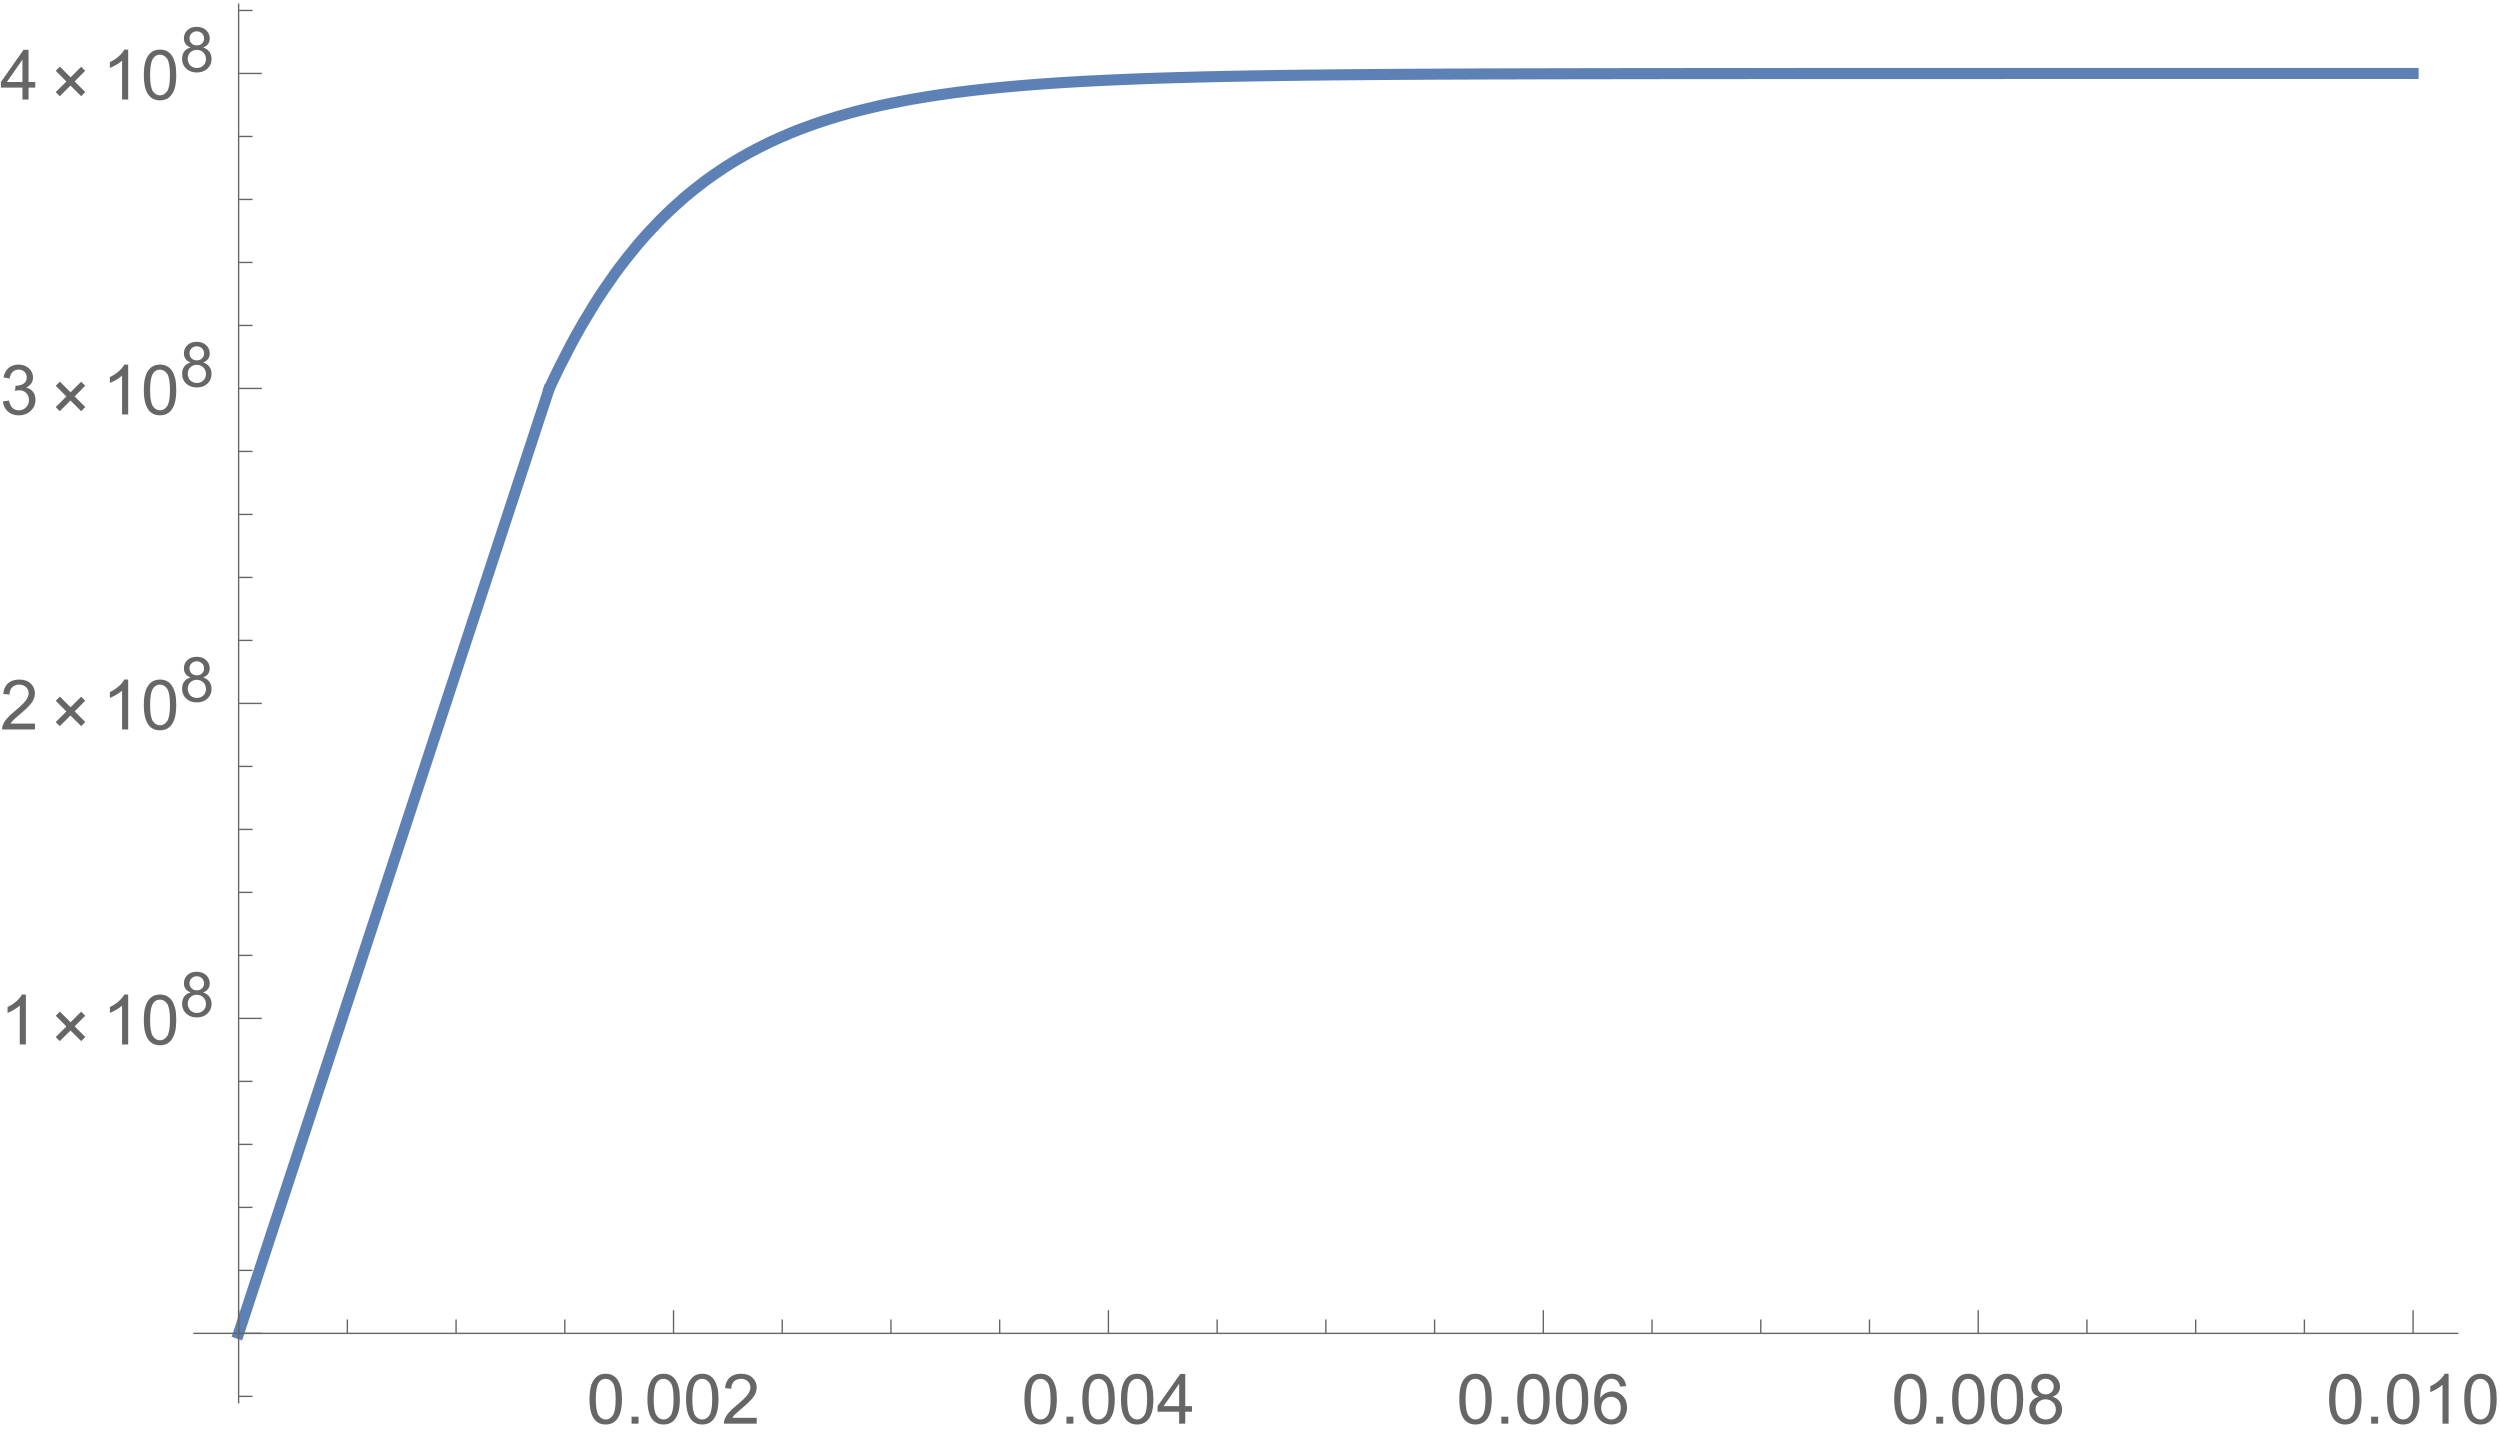 <?xml version="1.0" encoding="UTF-8"?>
<svg xmlns="http://www.w3.org/2000/svg" xmlns:xlink="http://www.w3.org/1999/xlink" width="432pt" height="250pt" viewBox="0 0 432 250" version="1.1">
<defs>
<g>
<symbol overflow="visible" id="glyph0-0">
<path style="stroke:none;" d="M 1.5 0 L 1.5 -7.5 L 7.5 -7.5 L 7.5 0 Z M 1.688 -0.188 L 7.312 -0.188 L 7.312 -7.312 L 1.688 -7.312 Z M 1.688 -0.188 "/>
</symbol>
<symbol overflow="visible" id="glyph0-1">
<path style="stroke:none;" d="M 0.5 -4.234 C 0.496 -5.246 0.602 -6.062 0.812 -6.688 C 1.02 -7.305 1.328 -7.785 1.742 -8.121 C 2.148 -8.457 2.668 -8.625 3.297 -8.625 C 3.758 -8.625 4.164 -8.531 4.512 -8.348 C 4.855 -8.16 5.141 -7.891 5.371 -7.543 C 5.594 -7.191 5.773 -6.766 5.906 -6.266 C 6.035 -5.762 6.098 -5.086 6.102 -4.234 C 6.098 -3.227 5.996 -2.414 5.789 -1.797 C 5.578 -1.176 5.266 -0.695 4.859 -0.359 C 4.445 -0.02 3.926 0.145 3.297 0.148 C 2.465 0.145 1.816 -0.148 1.348 -0.742 C 0.781 -1.457 0.496 -2.621 0.5 -4.234 Z M 1.582 -4.234 C 1.582 -2.824 1.746 -1.887 2.074 -1.418 C 2.402 -0.949 2.809 -0.715 3.297 -0.719 C 3.777 -0.715 4.184 -0.949 4.52 -1.422 C 4.848 -1.887 5.016 -2.824 5.016 -4.234 C 5.016 -5.648 4.848 -6.59 4.52 -7.055 C 4.184 -7.516 3.773 -7.746 3.289 -7.75 C 2.801 -7.746 2.414 -7.543 2.125 -7.137 C 1.762 -6.613 1.582 -5.645 1.582 -4.234 Z M 1.582 -4.234 "/>
</symbol>
<symbol overflow="visible" id="glyph0-2">
<path style="stroke:none;" d="M 1.09 0 L 1.09 -1.203 L 2.289 -1.203 L 2.289 0 Z M 1.09 0 "/>
</symbol>
<symbol overflow="visible" id="glyph0-3">
<path style="stroke:none;" d="M 6.039 -1.016 L 6.039 0 L 0.363 0 C 0.355 -0.254 0.395 -0.496 0.484 -0.734 C 0.629 -1.117 0.859 -1.5 1.18 -1.875 C 1.492 -2.25 1.953 -2.684 2.562 -3.176 C 3.492 -3.941 4.125 -4.547 4.453 -4.992 C 4.781 -5.438 4.945 -5.859 4.945 -6.266 C 4.945 -6.68 4.793 -7.031 4.496 -7.32 C 4.191 -7.602 3.805 -7.746 3.328 -7.75 C 2.82 -7.746 2.414 -7.594 2.109 -7.293 C 1.805 -6.984 1.648 -6.562 1.648 -6.031 L 0.562 -6.141 C 0.633 -6.945 0.91 -7.559 1.398 -7.988 C 1.879 -8.41 2.531 -8.625 3.352 -8.625 C 4.172 -8.625 4.824 -8.395 5.309 -7.938 C 5.789 -7.48 6.027 -6.914 6.031 -6.242 C 6.027 -5.895 5.957 -5.559 5.82 -5.227 C 5.676 -4.891 5.441 -4.539 5.117 -4.176 C 4.789 -3.805 4.25 -3.301 3.492 -2.664 C 2.859 -2.129 2.453 -1.77 2.273 -1.582 C 2.094 -1.395 1.945 -1.203 1.828 -1.016 Z M 6.039 -1.016 "/>
</symbol>
<symbol overflow="visible" id="glyph0-4">
<path style="stroke:none;" d="M 3.879 0 L 3.879 -2.055 L 0.152 -2.055 L 0.152 -3.023 L 4.07 -8.59 L 4.934 -8.59 L 4.934 -3.023 L 6.094 -3.023 L 6.094 -2.055 L 4.934 -2.055 L 4.934 0 Z M 3.879 -3.023 L 3.879 -6.898 L 1.188 -3.023 Z M 3.879 -3.023 "/>
</symbol>
<symbol overflow="visible" id="glyph0-5">
<path style="stroke:none;" d="M 5.969 -6.484 L 4.922 -6.406 C 4.828 -6.812 4.695 -7.113 4.523 -7.305 C 4.234 -7.605 3.883 -7.758 3.469 -7.758 C 3.133 -7.758 2.836 -7.664 2.586 -7.477 C 2.25 -7.234 1.988 -6.879 1.797 -6.414 C 1.605 -5.949 1.508 -5.289 1.5 -4.43 C 1.754 -4.812 2.062 -5.098 2.434 -5.289 C 2.797 -5.473 3.184 -5.566 3.586 -5.57 C 4.289 -5.566 4.887 -5.309 5.383 -4.793 C 5.875 -4.277 6.121 -3.609 6.125 -2.789 C 6.121 -2.25 6.004 -1.746 5.773 -1.285 C 5.539 -0.82 5.223 -0.469 4.816 -0.223 C 4.41 0.023 3.949 0.145 3.434 0.148 C 2.555 0.145 1.836 -0.176 1.285 -0.82 C 0.727 -1.469 0.449 -2.535 0.453 -4.02 C 0.449 -5.676 0.758 -6.883 1.371 -7.641 C 1.902 -8.297 2.621 -8.625 3.531 -8.625 C 4.207 -8.625 4.762 -8.434 5.195 -8.055 C 5.625 -7.676 5.883 -7.152 5.969 -6.484 Z M 1.664 -2.781 C 1.664 -2.418 1.738 -2.07 1.895 -1.738 C 2.043 -1.406 2.262 -1.152 2.543 -0.98 C 2.82 -0.801 3.109 -0.715 3.414 -0.719 C 3.859 -0.715 4.242 -0.895 4.566 -1.258 C 4.883 -1.613 5.043 -2.102 5.047 -2.727 C 5.043 -3.316 4.887 -3.785 4.57 -4.129 C 4.25 -4.469 3.852 -4.641 3.375 -4.641 C 2.898 -4.641 2.492 -4.469 2.16 -4.129 C 1.828 -3.785 1.664 -3.336 1.664 -2.781 Z M 1.664 -2.781 "/>
</symbol>
<symbol overflow="visible" id="glyph0-6">
<path style="stroke:none;" d="M 2.121 -4.656 C 1.684 -4.816 1.359 -5.047 1.148 -5.344 C 0.938 -5.641 0.832 -5.996 0.832 -6.41 C 0.832 -7.035 1.055 -7.559 1.504 -7.984 C 1.953 -8.41 2.551 -8.625 3.297 -8.625 C 4.043 -8.625 4.648 -8.406 5.109 -7.973 C 5.566 -7.535 5.793 -7.004 5.797 -6.383 C 5.793 -5.977 5.688 -5.629 5.48 -5.34 C 5.27 -5.043 4.953 -4.816 4.531 -4.656 C 5.055 -4.48 5.457 -4.203 5.734 -3.824 C 6.008 -3.438 6.145 -2.98 6.148 -2.453 C 6.145 -1.715 5.887 -1.098 5.367 -0.602 C 4.844 -0.102 4.16 0.145 3.316 0.148 C 2.469 0.145 1.785 -0.102 1.266 -0.605 C 0.742 -1.105 0.48 -1.734 0.484 -2.484 C 0.48 -3.039 0.621 -3.504 0.91 -3.887 C 1.191 -4.262 1.598 -4.52 2.121 -4.656 Z M 1.91 -6.445 C 1.91 -6.039 2.039 -5.707 2.301 -5.449 C 2.562 -5.191 2.902 -5.062 3.32 -5.062 C 3.723 -5.062 4.055 -5.188 4.32 -5.445 C 4.578 -5.695 4.711 -6.012 4.711 -6.387 C 4.711 -6.773 4.574 -7.098 4.309 -7.363 C 4.035 -7.625 3.703 -7.758 3.312 -7.758 C 2.906 -7.758 2.574 -7.629 2.309 -7.371 C 2.043 -7.113 1.91 -6.805 1.91 -6.445 Z M 1.57 -2.477 C 1.57 -2.176 1.641 -1.887 1.785 -1.605 C 1.926 -1.324 2.137 -1.105 2.422 -0.949 C 2.699 -0.793 3.004 -0.715 3.328 -0.719 C 3.832 -0.715 4.246 -0.879 4.578 -1.207 C 4.902 -1.531 5.066 -1.941 5.07 -2.445 C 5.066 -2.945 4.898 -3.367 4.562 -3.703 C 4.223 -4.035 3.801 -4.199 3.293 -4.203 C 2.793 -4.199 2.379 -4.035 2.059 -3.711 C 1.73 -3.379 1.57 -2.969 1.57 -2.477 Z M 1.57 -2.477 "/>
</symbol>
<symbol overflow="visible" id="glyph0-7">
<path style="stroke:none;" d="M 4.469 0 L 3.414 0 L 3.414 -6.719 C 3.16 -6.477 2.828 -6.234 2.414 -5.996 C 2 -5.75 1.629 -5.57 1.305 -5.449 L 1.305 -6.469 C 1.895 -6.742 2.41 -7.078 2.852 -7.477 C 3.293 -7.871 3.605 -8.254 3.789 -8.625 L 4.469 -8.625 Z M 4.469 0 "/>
</symbol>
<symbol overflow="visible" id="glyph0-8">
<path style="stroke:none;" d="M 0.504 -2.266 L 1.559 -2.406 C 1.68 -1.809 1.883 -1.379 2.176 -1.113 C 2.465 -0.848 2.82 -0.715 3.242 -0.719 C 3.734 -0.715 4.152 -0.887 4.496 -1.234 C 4.832 -1.574 5.004 -2 5.008 -2.516 C 5.004 -2.996 4.848 -3.395 4.535 -3.711 C 4.219 -4.023 3.816 -4.184 3.328 -4.184 C 3.129 -4.184 2.879 -4.145 2.586 -4.066 L 2.703 -4.992 C 2.766 -4.984 2.824 -4.98 2.871 -4.98 C 3.32 -4.98 3.723 -5.098 4.086 -5.332 C 4.441 -5.566 4.621 -5.926 4.625 -6.414 C 4.621 -6.801 4.492 -7.121 4.23 -7.375 C 3.965 -7.629 3.625 -7.758 3.219 -7.758 C 2.805 -7.758 2.465 -7.629 2.191 -7.371 C 1.918 -7.113 1.742 -6.727 1.664 -6.211 L 0.609 -6.398 C 0.738 -7.105 1.031 -7.652 1.488 -8.043 C 1.941 -8.43 2.508 -8.625 3.195 -8.625 C 3.66 -8.625 4.094 -8.523 4.488 -8.324 C 4.879 -8.121 5.18 -7.848 5.391 -7.5 C 5.602 -7.148 5.707 -6.777 5.707 -6.391 C 5.707 -6.02 5.605 -5.684 5.406 -5.379 C 5.207 -5.074 4.914 -4.832 4.523 -4.652 C 5.031 -4.535 5.426 -4.289 5.707 -3.922 C 5.988 -3.547 6.129 -3.086 6.129 -2.539 C 6.129 -1.785 5.855 -1.148 5.309 -0.629 C 4.762 -0.105 4.07 0.152 3.234 0.152 C 2.477 0.152 1.848 -0.07 1.355 -0.52 C 0.855 -0.969 0.574 -1.551 0.504 -2.266 Z M 0.504 -2.266 "/>
</symbol>
<symbol overflow="visible" id="glyph1-0">
<path style="stroke:none;" d="M 0.75 0 L 0.75 -9.598 L 5.25 -9.598 L 5.25 0 Z M 1.5 -0.75 L 4.5 -0.75 L 4.5 -8.848 L 1.5 -8.848 Z M 1.5 -0.75 "/>
</symbol>
<symbol overflow="visible" id="glyph1-1">
<path style="stroke:none;" d="M 6.059 -1.289 L 5.352 -0.57 L 3.504 -2.414 L 1.656 -0.57 L 0.949 -1.277 L 2.797 -3.109 L 0.961 -4.957 L 1.672 -5.68 L 3.516 -3.832 L 5.352 -5.664 L 6.047 -4.957 L 4.227 -3.125 Z M 6.059 -1.289 "/>
</symbol>
<symbol overflow="visible" id="glyph2-0">
<path style="stroke:none;" d="M 1.352 0 L 1.352 -6.75 L 6.75 -6.75 L 6.75 0 Z M 1.52 -0.168 L 6.582 -0.168 L 6.582 -6.582 L 1.52 -6.582 Z M 1.52 -0.168 "/>
</symbol>
<symbol overflow="visible" id="glyph2-1">
<path style="stroke:none;" d="M 1.91 -4.191 C 1.512 -4.332 1.219 -4.539 1.031 -4.809 C 0.844 -5.074 0.75 -5.395 0.75 -5.77 C 0.75 -6.328 0.949 -6.801 1.355 -7.188 C 1.754 -7.566 2.293 -7.758 2.969 -7.762 C 3.641 -7.758 4.184 -7.562 4.598 -7.172 C 5.008 -6.781 5.215 -6.305 5.215 -5.742 C 5.215 -5.383 5.121 -5.07 4.934 -4.805 C 4.746 -4.539 4.461 -4.332 4.078 -4.191 C 4.551 -4.035 4.91 -3.785 5.16 -3.441 C 5.406 -3.094 5.531 -2.684 5.531 -2.211 C 5.531 -1.547 5.297 -0.992 4.828 -0.543 C 4.359 -0.094 3.742 0.129 2.984 0.133 C 2.219 0.129 1.605 -0.094 1.137 -0.543 C 0.668 -0.992 0.434 -1.555 0.438 -2.234 C 0.434 -2.734 0.562 -3.156 0.82 -3.496 C 1.074 -3.836 1.438 -4.066 1.91 -4.191 Z M 1.719 -5.801 C 1.715 -5.434 1.832 -5.133 2.07 -4.902 C 2.305 -4.668 2.613 -4.551 2.988 -4.555 C 3.355 -4.551 3.652 -4.668 3.887 -4.898 C 4.117 -5.129 4.234 -5.41 4.238 -5.746 C 4.234 -6.094 4.113 -6.387 3.875 -6.625 C 3.633 -6.859 3.336 -6.977 2.98 -6.98 C 2.617 -6.977 2.316 -6.863 2.078 -6.633 C 1.836 -6.398 1.715 -6.121 1.719 -5.801 Z M 1.414 -2.23 C 1.41 -1.957 1.477 -1.695 1.605 -1.445 C 1.73 -1.191 1.918 -0.996 2.176 -0.855 C 2.426 -0.715 2.699 -0.645 2.996 -0.648 C 3.445 -0.645 3.82 -0.789 4.117 -1.086 C 4.41 -1.375 4.559 -1.746 4.562 -2.199 C 4.559 -2.652 4.406 -3.031 4.105 -3.332 C 3.797 -3.629 3.418 -3.777 2.965 -3.781 C 2.516 -3.777 2.145 -3.629 1.852 -3.336 C 1.559 -3.039 1.41 -2.672 1.414 -2.23 Z M 1.414 -2.23 "/>
</symbol>
</g>
<clipPath id="clip1">
  <path d="M 32.879 58 L 104 58 L 104 240 L 32.879 240 Z M 32.879 58 "/>
</clipPath>
<clipPath id="clip2">
  <path d="M 86 3 L 425.039 3 L 425.039 76 L 86 76 Z M 86 3 "/>
</clipPath>
</defs>
<g id="surface4">
<g clip-path="url(#clip1)" clip-rule="nonzero">
<path style="fill:none;stroke-width:1.92;stroke-linecap:square;stroke-linejoin:miter;stroke:rgb(36.841%,50.677%,70.979%);stroke-opacity:1;stroke-miterlimit:3.25;" d="M 120.434 236.406 L 120.552 236.059 L 120.665 235.707 L 120.895 235.004 L 122.278 230.797 L 124.122 225.191 L 127.809 213.973 L 135.805 189.648 L 143.274 166.938 L 150.591 144.672 L 158.532 120.52 L 165.942 97.98 L 166.067 97.598 L 166.192 97.219 L 166.442 96.453 L 166.946 94.926 L 167.95 91.875 L 169.958 85.766 L 170.083 85.387 L 170.208 85.004 L 170.458 84.242 L 170.962 82.715 L 171.966 79.66 L 172.091 79.277 L 172.216 78.898 L 172.466 78.133 L 172.97 76.605 L 173.095 76.227 L 173.47 75.078 L 173.595 74.699 L 173.72 74.316 L 173.973 73.555 L 173.993 73.488 " transform="matrix(1,0,0,1,-79.2,-6)"/>
</g>
<g clip-path="url(#clip2)" clip-rule="nonzero">
<path style="fill:none;stroke-width:1.92;stroke-linecap:square;stroke-linejoin:miter;stroke:rgb(36.841%,50.677%,70.979%);stroke-opacity:1;stroke-miterlimit:3.25;" d="M 174.235 72.863 L 174.341 72.629 L 174.466 72.363 L 174.958 71.32 L 175.942 69.289 L 177.915 65.461 L 178.036 65.23 L 178.161 65.004 L 178.407 64.551 L 178.899 63.656 L 179.884 61.922 L 181.856 58.652 L 181.97 58.469 L 182.087 58.285 L 182.317 57.926 L 182.774 57.211 L 183.696 55.824 L 185.532 53.195 L 185.649 53.039 L 185.762 52.883 L 185.993 52.57 L 186.454 51.953 L 187.372 50.754 L 189.212 48.488 L 189.337 48.34 L 189.458 48.191 L 189.708 47.898 L 190.208 47.324 L 191.204 46.207 L 193.196 44.102 L 193.696 43.602 L 194.196 43.113 L 195.192 42.16 L 197.184 40.363 L 197.302 40.262 L 197.419 40.164 L 197.649 39.965 L 198.114 39.574 L 199.048 38.812 L 200.907 37.371 L 201.141 37.199 L 201.372 37.027 L 201.837 36.691 L 202.77 36.035 L 204.63 34.793 L 204.743 34.719 L 204.856 34.648 L 205.087 34.504 L 205.54 34.219 L 206.454 33.66 L 208.278 32.609 L 208.391 32.547 L 208.509 32.484 L 208.735 32.359 L 209.192 32.113 L 210.102 31.633 L 211.927 30.723 L 212.177 30.605 L 212.423 30.488 L 212.919 30.258 L 213.907 29.809 L 215.887 28.965 L 216.012 28.914 L 216.134 28.863 L 216.384 28.766 L 216.876 28.566 L 217.868 28.184 L 219.845 27.465 L 219.962 27.422 L 220.079 27.383 L 220.77 27.148 L 221.692 26.84 L 223.54 26.262 L 223.657 26.227 L 223.77 26.191 L 224.001 26.125 L 224.466 25.988 L 225.387 25.723 L 227.235 25.223 L 227.485 25.16 L 227.735 25.094 L 228.235 24.969 L 229.239 24.723 L 231.239 24.258 L 231.739 24.148 L 232.239 24.043 L 233.243 23.832 L 235.243 23.438 L 235.368 23.414 L 235.489 23.391 L 235.735 23.344 L 236.227 23.254 L 237.208 23.078 L 239.177 22.75 L 239.298 22.73 L 239.423 22.711 L 239.665 22.668 L 240.157 22.594 L 241.141 22.441 L 243.106 22.16 L 243.22 22.145 L 243.337 22.129 L 243.563 22.098 L 244.024 22.035 L 244.938 21.914 L 246.774 21.688 L 246.887 21.676 L 247.001 21.66 L 247.231 21.633 L 247.688 21.582 L 248.606 21.477 L 250.438 21.281 L 250.563 21.27 L 250.688 21.254 L 250.938 21.23 L 251.434 21.18 L 252.427 21.082 L 254.415 20.902 L 254.665 20.879 L 254.915 20.859 L 255.411 20.816 L 256.403 20.734 L 258.391 20.578 L 258.509 20.57 L 258.626 20.559 L 258.856 20.543 L 259.321 20.508 L 260.247 20.441 L 262.102 20.316 L 262.22 20.309 L 262.337 20.305 L 262.567 20.289 L 263.032 20.258 L 263.962 20.203 L 265.817 20.094 L 265.942 20.086 L 266.067 20.082 L 266.317 20.066 L 266.821 20.039 L 267.825 19.988 L 269.837 19.887 L 269.962 19.883 L 270.091 19.875 L 270.341 19.863 L 270.845 19.84 L 271.848 19.797 L 273.86 19.711 L 273.981 19.707 L 274.106 19.699 L 274.352 19.691 L 274.845 19.672 L 275.833 19.633 L 277.809 19.562 L 277.93 19.559 L 278.055 19.555 L 278.302 19.547 L 278.794 19.527 L 279.782 19.496 L 281.755 19.438 L 281.872 19.434 L 281.985 19.43 L 282.216 19.422 L 282.677 19.41 L 283.598 19.383 L 285.438 19.336 L 285.555 19.332 L 285.669 19.328 L 285.899 19.324 L 287.282 19.289 L 289.122 19.246 L 289.247 19.246 L 289.622 19.234 L 290.122 19.227 L 291.122 19.203 L 293.118 19.164 L 293.243 19.164 L 293.368 19.16 L 294.118 19.148 L 295.114 19.129 L 297.11 19.098 L 297.227 19.094 L 297.345 19.094 L 297.579 19.09 L 298.044 19.082 L 298.977 19.066 L 300.841 19.039 L 301.075 19.039 L 301.305 19.035 L 301.774 19.027 L 302.704 19.016 L 304.571 18.992 L 304.684 18.992 L 304.798 18.988 L 305.028 18.988 L 305.481 18.98 L 306.395 18.973 L 308.223 18.953 L 308.341 18.953 L 308.454 18.949 L 308.68 18.949 L 309.137 18.941 L 311.88 18.918 L 312.005 18.918 L 312.13 18.914 L 312.376 18.914 L 315.848 18.887 L 315.97 18.883 L 316.341 18.883 L 319.813 18.855 L 320.274 18.855 L 320.739 18.852 L 321.661 18.844 L 323.512 18.836 L 323.63 18.836 L 323.743 18.832 L 323.977 18.832 L 324.438 18.828 L 327.216 18.816 L 327.341 18.816 L 327.466 18.812 L 328.216 18.812 L 329.22 18.805 L 331.223 18.797 L 331.727 18.797 L 332.227 18.793 L 333.231 18.789 L 335.235 18.781 L 335.727 18.781 L 336.22 18.777 L 337.204 18.777 L 339.173 18.77 L 339.665 18.77 L 340.157 18.766 L 341.141 18.766 L 343.114 18.758 L 344.032 18.758 L 344.95 18.754 L 346.786 18.75 L 347.704 18.75 L 348.622 18.746 L 350.458 18.742 L 351.454 18.742 L 352.45 18.738 L 354.442 18.734 L 356.434 18.734 L 358.423 18.73 L 358.887 18.73 L 359.352 18.727 L 362.376 18.727 L 362.606 18.723 L 365.86 18.723 L 365.973 18.719 L 369.962 18.719 L 370.419 18.715 L 374.141 18.715 L 375.13 18.711 L 381.063 18.711 L 381.177 18.707 L 388.942 18.707 L 389.442 18.703 L 401.114 18.703 L 402.048 18.699 L 424.743 18.699 L 426.598 18.695 L 496.184 18.695 " transform="matrix(1,0,0,1,-79.2,-6)"/>
</g>
<path style="fill:none;stroke-width:0.24;stroke-linecap:butt;stroke-linejoin:miter;stroke:rgb(39.999%,39.999%,39.999%);stroke-opacity:1;stroke-miterlimit:3.25;" d="M 120.434 236.406 L 120.434 232.402 " transform="matrix(1,0,0,1,-79.2,-6)"/>
<path style="fill:none;stroke-width:0.24;stroke-linecap:butt;stroke-linejoin:miter;stroke:rgb(39.999%,39.999%,39.999%);stroke-opacity:1;stroke-miterlimit:3.25;" d="M 139.223 236.406 L 139.223 234.004 " transform="matrix(1,0,0,1,-79.2,-6)"/>
<path style="fill:none;stroke-width:0.24;stroke-linecap:butt;stroke-linejoin:miter;stroke:rgb(39.999%,39.999%,39.999%);stroke-opacity:1;stroke-miterlimit:3.25;" d="M 158.009 236.406 L 158.009 234.004 " transform="matrix(1,0,0,1,-79.2,-6)"/>
<path style="fill:none;stroke-width:0.24;stroke-linecap:butt;stroke-linejoin:miter;stroke:rgb(39.999%,39.999%,39.999%);stroke-opacity:1;stroke-miterlimit:3.25;" d="M 176.798 236.406 L 176.798 234.004 " transform="matrix(1,0,0,1,-79.2,-6)"/>
<path style="fill:none;stroke-width:0.24;stroke-linecap:butt;stroke-linejoin:miter;stroke:rgb(39.999%,39.999%,39.999%);stroke-opacity:1;stroke-miterlimit:3.25;" d="M 195.587 236.406 L 195.587 232.402 " transform="matrix(1,0,0,1,-79.2,-6)"/>
<g style="fill:rgb(39.999%,39.999%,39.999%);fill-opacity:1;">
  <use xlink:href="#glyph0-1" x="101.371" y="246.007"/>
  <use xlink:href="#glyph0-2" x="108.044" y="246.007"/>
  <use xlink:href="#glyph0-1" x="111.378" y="246.007"/>
  <use xlink:href="#glyph0-1" x="118.052" y="246.007"/>
  <use xlink:href="#glyph0-3" x="124.726" y="246.007"/>
</g>
<path style="fill:none;stroke-width:0.24;stroke-linecap:butt;stroke-linejoin:miter;stroke:rgb(39.999%,39.999%,39.999%);stroke-opacity:1;stroke-miterlimit:3.25;" d="M 214.372 236.406 L 214.372 234.004 " transform="matrix(1,0,0,1,-79.2,-6)"/>
<path style="fill:none;stroke-width:0.24;stroke-linecap:butt;stroke-linejoin:miter;stroke:rgb(39.999%,39.999%,39.999%);stroke-opacity:1;stroke-miterlimit:3.25;" d="M 233.161 236.406 L 233.161 234.004 " transform="matrix(1,0,0,1,-79.2,-6)"/>
<path style="fill:none;stroke-width:0.24;stroke-linecap:butt;stroke-linejoin:miter;stroke:rgb(39.999%,39.999%,39.999%);stroke-opacity:1;stroke-miterlimit:3.25;" d="M 251.946 236.406 L 251.946 234.004 " transform="matrix(1,0,0,1,-79.2,-6)"/>
<path style="fill:none;stroke-width:0.24;stroke-linecap:butt;stroke-linejoin:miter;stroke:rgb(39.999%,39.999%,39.999%);stroke-opacity:1;stroke-miterlimit:3.25;" d="M 270.735 236.406 L 270.735 232.402 " transform="matrix(1,0,0,1,-79.2,-6)"/>
<g style="fill:rgb(39.999%,39.999%,39.999%);fill-opacity:1;">
  <use xlink:href="#glyph0-1" x="176.521" y="246.007"/>
  <use xlink:href="#glyph0-2" x="183.194" y="246.007"/>
  <use xlink:href="#glyph0-1" x="186.528" y="246.007"/>
  <use xlink:href="#glyph0-1" x="193.202" y="246.007"/>
  <use xlink:href="#glyph0-4" x="199.876" y="246.007"/>
</g>
<path style="fill:none;stroke-width:0.24;stroke-linecap:butt;stroke-linejoin:miter;stroke:rgb(39.999%,39.999%,39.999%);stroke-opacity:1;stroke-miterlimit:3.25;" d="M 289.524 236.406 L 289.524 234.004 " transform="matrix(1,0,0,1,-79.2,-6)"/>
<path style="fill:none;stroke-width:0.24;stroke-linecap:butt;stroke-linejoin:miter;stroke:rgb(39.999%,39.999%,39.999%);stroke-opacity:1;stroke-miterlimit:3.25;" d="M 308.309 236.406 L 308.309 234.004 " transform="matrix(1,0,0,1,-79.2,-6)"/>
<path style="fill:none;stroke-width:0.24;stroke-linecap:butt;stroke-linejoin:miter;stroke:rgb(39.999%,39.999%,39.999%);stroke-opacity:1;stroke-miterlimit:3.25;" d="M 327.098 236.406 L 327.098 234.004 " transform="matrix(1,0,0,1,-79.2,-6)"/>
<path style="fill:none;stroke-width:0.24;stroke-linecap:butt;stroke-linejoin:miter;stroke:rgb(39.999%,39.999%,39.999%);stroke-opacity:1;stroke-miterlimit:3.25;" d="M 345.884 236.406 L 345.884 232.402 " transform="matrix(1,0,0,1,-79.2,-6)"/>
<g style="fill:rgb(39.999%,39.999%,39.999%);fill-opacity:1;">
  <use xlink:href="#glyph0-1" x="251.671" y="246.007"/>
  <use xlink:href="#glyph0-2" x="258.344" y="246.007"/>
  <use xlink:href="#glyph0-1" x="261.678" y="246.007"/>
  <use xlink:href="#glyph0-1" x="268.352" y="246.007"/>
  <use xlink:href="#glyph0-5" x="275.026" y="246.007"/>
</g>
<path style="fill:none;stroke-width:0.24;stroke-linecap:butt;stroke-linejoin:miter;stroke:rgb(39.999%,39.999%,39.999%);stroke-opacity:1;stroke-miterlimit:3.25;" d="M 364.673 236.406 L 364.673 234.004 " transform="matrix(1,0,0,1,-79.2,-6)"/>
<path style="fill:none;stroke-width:0.24;stroke-linecap:butt;stroke-linejoin:miter;stroke:rgb(39.999%,39.999%,39.999%);stroke-opacity:1;stroke-miterlimit:3.25;" d="M 383.462 236.406 L 383.462 234.004 " transform="matrix(1,0,0,1,-79.2,-6)"/>
<path style="fill:none;stroke-width:0.24;stroke-linecap:butt;stroke-linejoin:miter;stroke:rgb(39.999%,39.999%,39.999%);stroke-opacity:1;stroke-miterlimit:3.25;" d="M 402.247 236.406 L 402.247 234.004 " transform="matrix(1,0,0,1,-79.2,-6)"/>
<path style="fill:none;stroke-width:0.24;stroke-linecap:butt;stroke-linejoin:miter;stroke:rgb(39.999%,39.999%,39.999%);stroke-opacity:1;stroke-miterlimit:3.25;" d="M 421.036 236.406 L 421.036 232.402 " transform="matrix(1,0,0,1,-79.2,-6)"/>
<g style="fill:rgb(39.999%,39.999%,39.999%);fill-opacity:1;">
  <use xlink:href="#glyph0-1" x="326.821" y="246.007"/>
  <use xlink:href="#glyph0-2" x="333.494" y="246.007"/>
  <use xlink:href="#glyph0-1" x="336.828" y="246.007"/>
  <use xlink:href="#glyph0-1" x="343.502" y="246.007"/>
  <use xlink:href="#glyph0-6" x="350.176" y="246.007"/>
</g>
<path style="fill:none;stroke-width:0.24;stroke-linecap:butt;stroke-linejoin:miter;stroke:rgb(39.999%,39.999%,39.999%);stroke-opacity:1;stroke-miterlimit:3.25;" d="M 439.821 236.406 L 439.821 234.004 " transform="matrix(1,0,0,1,-79.2,-6)"/>
<path style="fill:none;stroke-width:0.24;stroke-linecap:butt;stroke-linejoin:miter;stroke:rgb(39.999%,39.999%,39.999%);stroke-opacity:1;stroke-miterlimit:3.25;" d="M 458.61 236.406 L 458.61 234.004 " transform="matrix(1,0,0,1,-79.2,-6)"/>
<path style="fill:none;stroke-width:0.24;stroke-linecap:butt;stroke-linejoin:miter;stroke:rgb(39.999%,39.999%,39.999%);stroke-opacity:1;stroke-miterlimit:3.25;" d="M 477.399 236.406 L 477.399 234.004 " transform="matrix(1,0,0,1,-79.2,-6)"/>
<path style="fill:none;stroke-width:0.24;stroke-linecap:butt;stroke-linejoin:miter;stroke:rgb(39.999%,39.999%,39.999%);stroke-opacity:1;stroke-miterlimit:3.25;" d="M 496.184 236.406 L 496.184 232.402 " transform="matrix(1,0,0,1,-79.2,-6)"/>
<g style="fill:rgb(39.999%,39.999%,39.999%);fill-opacity:1;">
  <use xlink:href="#glyph0-1" x="401.971" y="246.007"/>
  <use xlink:href="#glyph0-2" x="408.645" y="246.007"/>
  <use xlink:href="#glyph0-1" x="411.979" y="246.007"/>
  <use xlink:href="#glyph0-7" x="418.652" y="246.007"/>
  <use xlink:href="#glyph0-1" x="425.326" y="246.007"/>
</g>
<path style="fill:none;stroke-width:0.24;stroke-linecap:butt;stroke-linejoin:miter;stroke:rgb(39.999%,39.999%,39.999%);stroke-opacity:1;stroke-miterlimit:3.25;" d="M 112.606 236.406 L 504.012 236.406 " transform="matrix(1,0,0,1,-79.2,-6)"/>
<path style="fill:none;stroke-width:0.24;stroke-linecap:butt;stroke-linejoin:miter;stroke:rgb(39.999%,39.999%,39.999%);stroke-opacity:1;stroke-miterlimit:3.25;" d="M 120.434 247.293 L 122.837 247.293 " transform="matrix(1,0,0,1,-79.2,-6)"/>
<path style="fill:none;stroke-width:0.24;stroke-linecap:butt;stroke-linejoin:miter;stroke:rgb(39.999%,39.999%,39.999%);stroke-opacity:1;stroke-miterlimit:3.25;" d="M 120.434 236.406 L 124.442 236.406 " transform="matrix(1,0,0,1,-79.2,-6)"/>
<path style="fill:none;stroke-width:0.24;stroke-linecap:butt;stroke-linejoin:miter;stroke:rgb(39.999%,39.999%,39.999%);stroke-opacity:1;stroke-miterlimit:3.25;" d="M 120.434 225.523 L 122.837 225.523 " transform="matrix(1,0,0,1,-79.2,-6)"/>
<path style="fill:none;stroke-width:0.24;stroke-linecap:butt;stroke-linejoin:miter;stroke:rgb(39.999%,39.999%,39.999%);stroke-opacity:1;stroke-miterlimit:3.25;" d="M 120.434 214.637 L 122.837 214.637 " transform="matrix(1,0,0,1,-79.2,-6)"/>
<path style="fill:none;stroke-width:0.24;stroke-linecap:butt;stroke-linejoin:miter;stroke:rgb(39.999%,39.999%,39.999%);stroke-opacity:1;stroke-miterlimit:3.25;" d="M 120.434 203.75 L 122.837 203.75 " transform="matrix(1,0,0,1,-79.2,-6)"/>
<path style="fill:none;stroke-width:0.24;stroke-linecap:butt;stroke-linejoin:miter;stroke:rgb(39.999%,39.999%,39.999%);stroke-opacity:1;stroke-miterlimit:3.25;" d="M 120.434 192.863 L 122.837 192.863 " transform="matrix(1,0,0,1,-79.2,-6)"/>
<path style="fill:none;stroke-width:0.24;stroke-linecap:butt;stroke-linejoin:miter;stroke:rgb(39.999%,39.999%,39.999%);stroke-opacity:1;stroke-miterlimit:3.25;" d="M 120.434 181.98 L 124.442 181.98 " transform="matrix(1,0,0,1,-79.2,-6)"/>
<g style="fill:rgb(39.999%,39.999%,39.999%);fill-opacity:1;">
  <use xlink:href="#glyph0-7" x="0" y="180.479"/>
</g>
<g style="fill:rgb(39.999%,39.999%,39.999%);fill-opacity:1;">
  <use xlink:href="#glyph1-1" x="8.674" y="180.479"/>
</g>
<g style="fill:rgb(39.999%,39.999%,39.999%);fill-opacity:1;">
  <use xlink:href="#glyph0-7" x="17.682" y="180.479"/>
  <use xlink:href="#glyph0-1" x="24.355" y="180.479"/>
</g>
<g style="fill:rgb(39.999%,39.999%,39.999%);fill-opacity:1;">
  <use xlink:href="#glyph2-1" x="31.029" y="175.679"/>
</g>
<path style="fill:none;stroke-width:0.24;stroke-linecap:butt;stroke-linejoin:miter;stroke:rgb(39.999%,39.999%,39.999%);stroke-opacity:1;stroke-miterlimit:3.25;" d="M 120.434 171.094 L 122.837 171.094 " transform="matrix(1,0,0,1,-79.2,-6)"/>
<path style="fill:none;stroke-width:0.24;stroke-linecap:butt;stroke-linejoin:miter;stroke:rgb(39.999%,39.999%,39.999%);stroke-opacity:1;stroke-miterlimit:3.25;" d="M 120.434 160.207 L 122.837 160.207 " transform="matrix(1,0,0,1,-79.2,-6)"/>
<path style="fill:none;stroke-width:0.24;stroke-linecap:butt;stroke-linejoin:miter;stroke:rgb(39.999%,39.999%,39.999%);stroke-opacity:1;stroke-miterlimit:3.25;" d="M 120.434 149.324 L 122.837 149.324 " transform="matrix(1,0,0,1,-79.2,-6)"/>
<path style="fill:none;stroke-width:0.24;stroke-linecap:butt;stroke-linejoin:miter;stroke:rgb(39.999%,39.999%,39.999%);stroke-opacity:1;stroke-miterlimit:3.25;" d="M 120.434 138.438 L 122.837 138.438 " transform="matrix(1,0,0,1,-79.2,-6)"/>
<path style="fill:none;stroke-width:0.24;stroke-linecap:butt;stroke-linejoin:miter;stroke:rgb(39.999%,39.999%,39.999%);stroke-opacity:1;stroke-miterlimit:3.25;" d="M 120.434 127.551 L 124.442 127.551 " transform="matrix(1,0,0,1,-79.2,-6)"/>
<g style="fill:rgb(39.999%,39.999%,39.999%);fill-opacity:1;">
  <use xlink:href="#glyph0-3" x="0" y="126.051"/>
</g>
<g style="fill:rgb(39.999%,39.999%,39.999%);fill-opacity:1;">
  <use xlink:href="#glyph1-1" x="8.674" y="126.051"/>
</g>
<g style="fill:rgb(39.999%,39.999%,39.999%);fill-opacity:1;">
  <use xlink:href="#glyph0-7" x="17.682" y="126.051"/>
  <use xlink:href="#glyph0-1" x="24.355" y="126.051"/>
</g>
<g style="fill:rgb(39.999%,39.999%,39.999%);fill-opacity:1;">
  <use xlink:href="#glyph2-1" x="31.029" y="121.251"/>
</g>
<path style="fill:none;stroke-width:0.24;stroke-linecap:butt;stroke-linejoin:miter;stroke:rgb(39.999%,39.999%,39.999%);stroke-opacity:1;stroke-miterlimit:3.25;" d="M 120.434 116.664 L 122.837 116.664 " transform="matrix(1,0,0,1,-79.2,-6)"/>
<path style="fill:none;stroke-width:0.24;stroke-linecap:butt;stroke-linejoin:miter;stroke:rgb(39.999%,39.999%,39.999%);stroke-opacity:1;stroke-miterlimit:3.25;" d="M 120.434 105.781 L 122.837 105.781 " transform="matrix(1,0,0,1,-79.2,-6)"/>
<path style="fill:none;stroke-width:0.24;stroke-linecap:butt;stroke-linejoin:miter;stroke:rgb(39.999%,39.999%,39.999%);stroke-opacity:1;stroke-miterlimit:3.25;" d="M 120.434 94.895 L 122.837 94.895 " transform="matrix(1,0,0,1,-79.2,-6)"/>
<path style="fill:none;stroke-width:0.24;stroke-linecap:butt;stroke-linejoin:miter;stroke:rgb(39.999%,39.999%,39.999%);stroke-opacity:1;stroke-miterlimit:3.25;" d="M 120.434 84.008 L 122.837 84.008 " transform="matrix(1,0,0,1,-79.2,-6)"/>
<path style="fill:none;stroke-width:0.24;stroke-linecap:butt;stroke-linejoin:miter;stroke:rgb(39.999%,39.999%,39.999%);stroke-opacity:1;stroke-miterlimit:3.25;" d="M 120.434 73.125 L 124.442 73.125 " transform="matrix(1,0,0,1,-79.2,-6)"/>
<g style="fill:rgb(39.999%,39.999%,39.999%);fill-opacity:1;">
  <use xlink:href="#glyph0-8" x="0" y="71.623"/>
</g>
<g style="fill:rgb(39.999%,39.999%,39.999%);fill-opacity:1;">
  <use xlink:href="#glyph1-1" x="8.674" y="71.623"/>
</g>
<g style="fill:rgb(39.999%,39.999%,39.999%);fill-opacity:1;">
  <use xlink:href="#glyph0-7" x="17.682" y="71.623"/>
  <use xlink:href="#glyph0-1" x="24.355" y="71.623"/>
</g>
<g style="fill:rgb(39.999%,39.999%,39.999%);fill-opacity:1;">
  <use xlink:href="#glyph2-1" x="31.029" y="66.823"/>
</g>
<path style="fill:none;stroke-width:0.24;stroke-linecap:butt;stroke-linejoin:miter;stroke:rgb(39.999%,39.999%,39.999%);stroke-opacity:1;stroke-miterlimit:3.25;" d="M 120.434 62.238 L 122.837 62.238 " transform="matrix(1,0,0,1,-79.2,-6)"/>
<path style="fill:none;stroke-width:0.24;stroke-linecap:butt;stroke-linejoin:miter;stroke:rgb(39.999%,39.999%,39.999%);stroke-opacity:1;stroke-miterlimit:3.25;" d="M 120.434 51.352 L 122.837 51.352 " transform="matrix(1,0,0,1,-79.2,-6)"/>
<path style="fill:none;stroke-width:0.24;stroke-linecap:butt;stroke-linejoin:miter;stroke:rgb(39.999%,39.999%,39.999%);stroke-opacity:1;stroke-miterlimit:3.25;" d="M 120.434 40.465 L 122.837 40.465 " transform="matrix(1,0,0,1,-79.2,-6)"/>
<path style="fill:none;stroke-width:0.24;stroke-linecap:butt;stroke-linejoin:miter;stroke:rgb(39.999%,39.999%,39.999%);stroke-opacity:1;stroke-miterlimit:3.25;" d="M 120.434 29.582 L 122.837 29.582 " transform="matrix(1,0,0,1,-79.2,-6)"/>
<path style="fill:none;stroke-width:0.24;stroke-linecap:butt;stroke-linejoin:miter;stroke:rgb(39.999%,39.999%,39.999%);stroke-opacity:1;stroke-miterlimit:3.25;" d="M 120.434 18.695 L 124.442 18.695 " transform="matrix(1,0,0,1,-79.2,-6)"/>
<g style="fill:rgb(39.999%,39.999%,39.999%);fill-opacity:1;">
  <use xlink:href="#glyph0-4" x="0" y="17.195"/>
</g>
<g style="fill:rgb(39.999%,39.999%,39.999%);fill-opacity:1;">
  <use xlink:href="#glyph1-1" x="8.674" y="17.195"/>
</g>
<g style="fill:rgb(39.999%,39.999%,39.999%);fill-opacity:1;">
  <use xlink:href="#glyph0-7" x="17.682" y="17.195"/>
  <use xlink:href="#glyph0-1" x="24.355" y="17.195"/>
</g>
<g style="fill:rgb(39.999%,39.999%,39.999%);fill-opacity:1;">
  <use xlink:href="#glyph2-1" x="31.029" y="12.395"/>
</g>
<path style="fill:none;stroke-width:0.24;stroke-linecap:butt;stroke-linejoin:miter;stroke:rgb(39.999%,39.999%,39.999%);stroke-opacity:1;stroke-miterlimit:3.25;" d="M 120.434 7.809 L 122.837 7.809 " transform="matrix(1,0,0,1,-79.2,-6)"/>
<path style="fill:none;stroke-width:0.24;stroke-linecap:butt;stroke-linejoin:miter;stroke:rgb(39.999%,39.999%,39.999%);stroke-opacity:1;stroke-miterlimit:3.25;" d="M 120.434 248.504 L 120.434 6.602 " transform="matrix(1,0,0,1,-79.2,-6)"/>
</g>
</svg>
